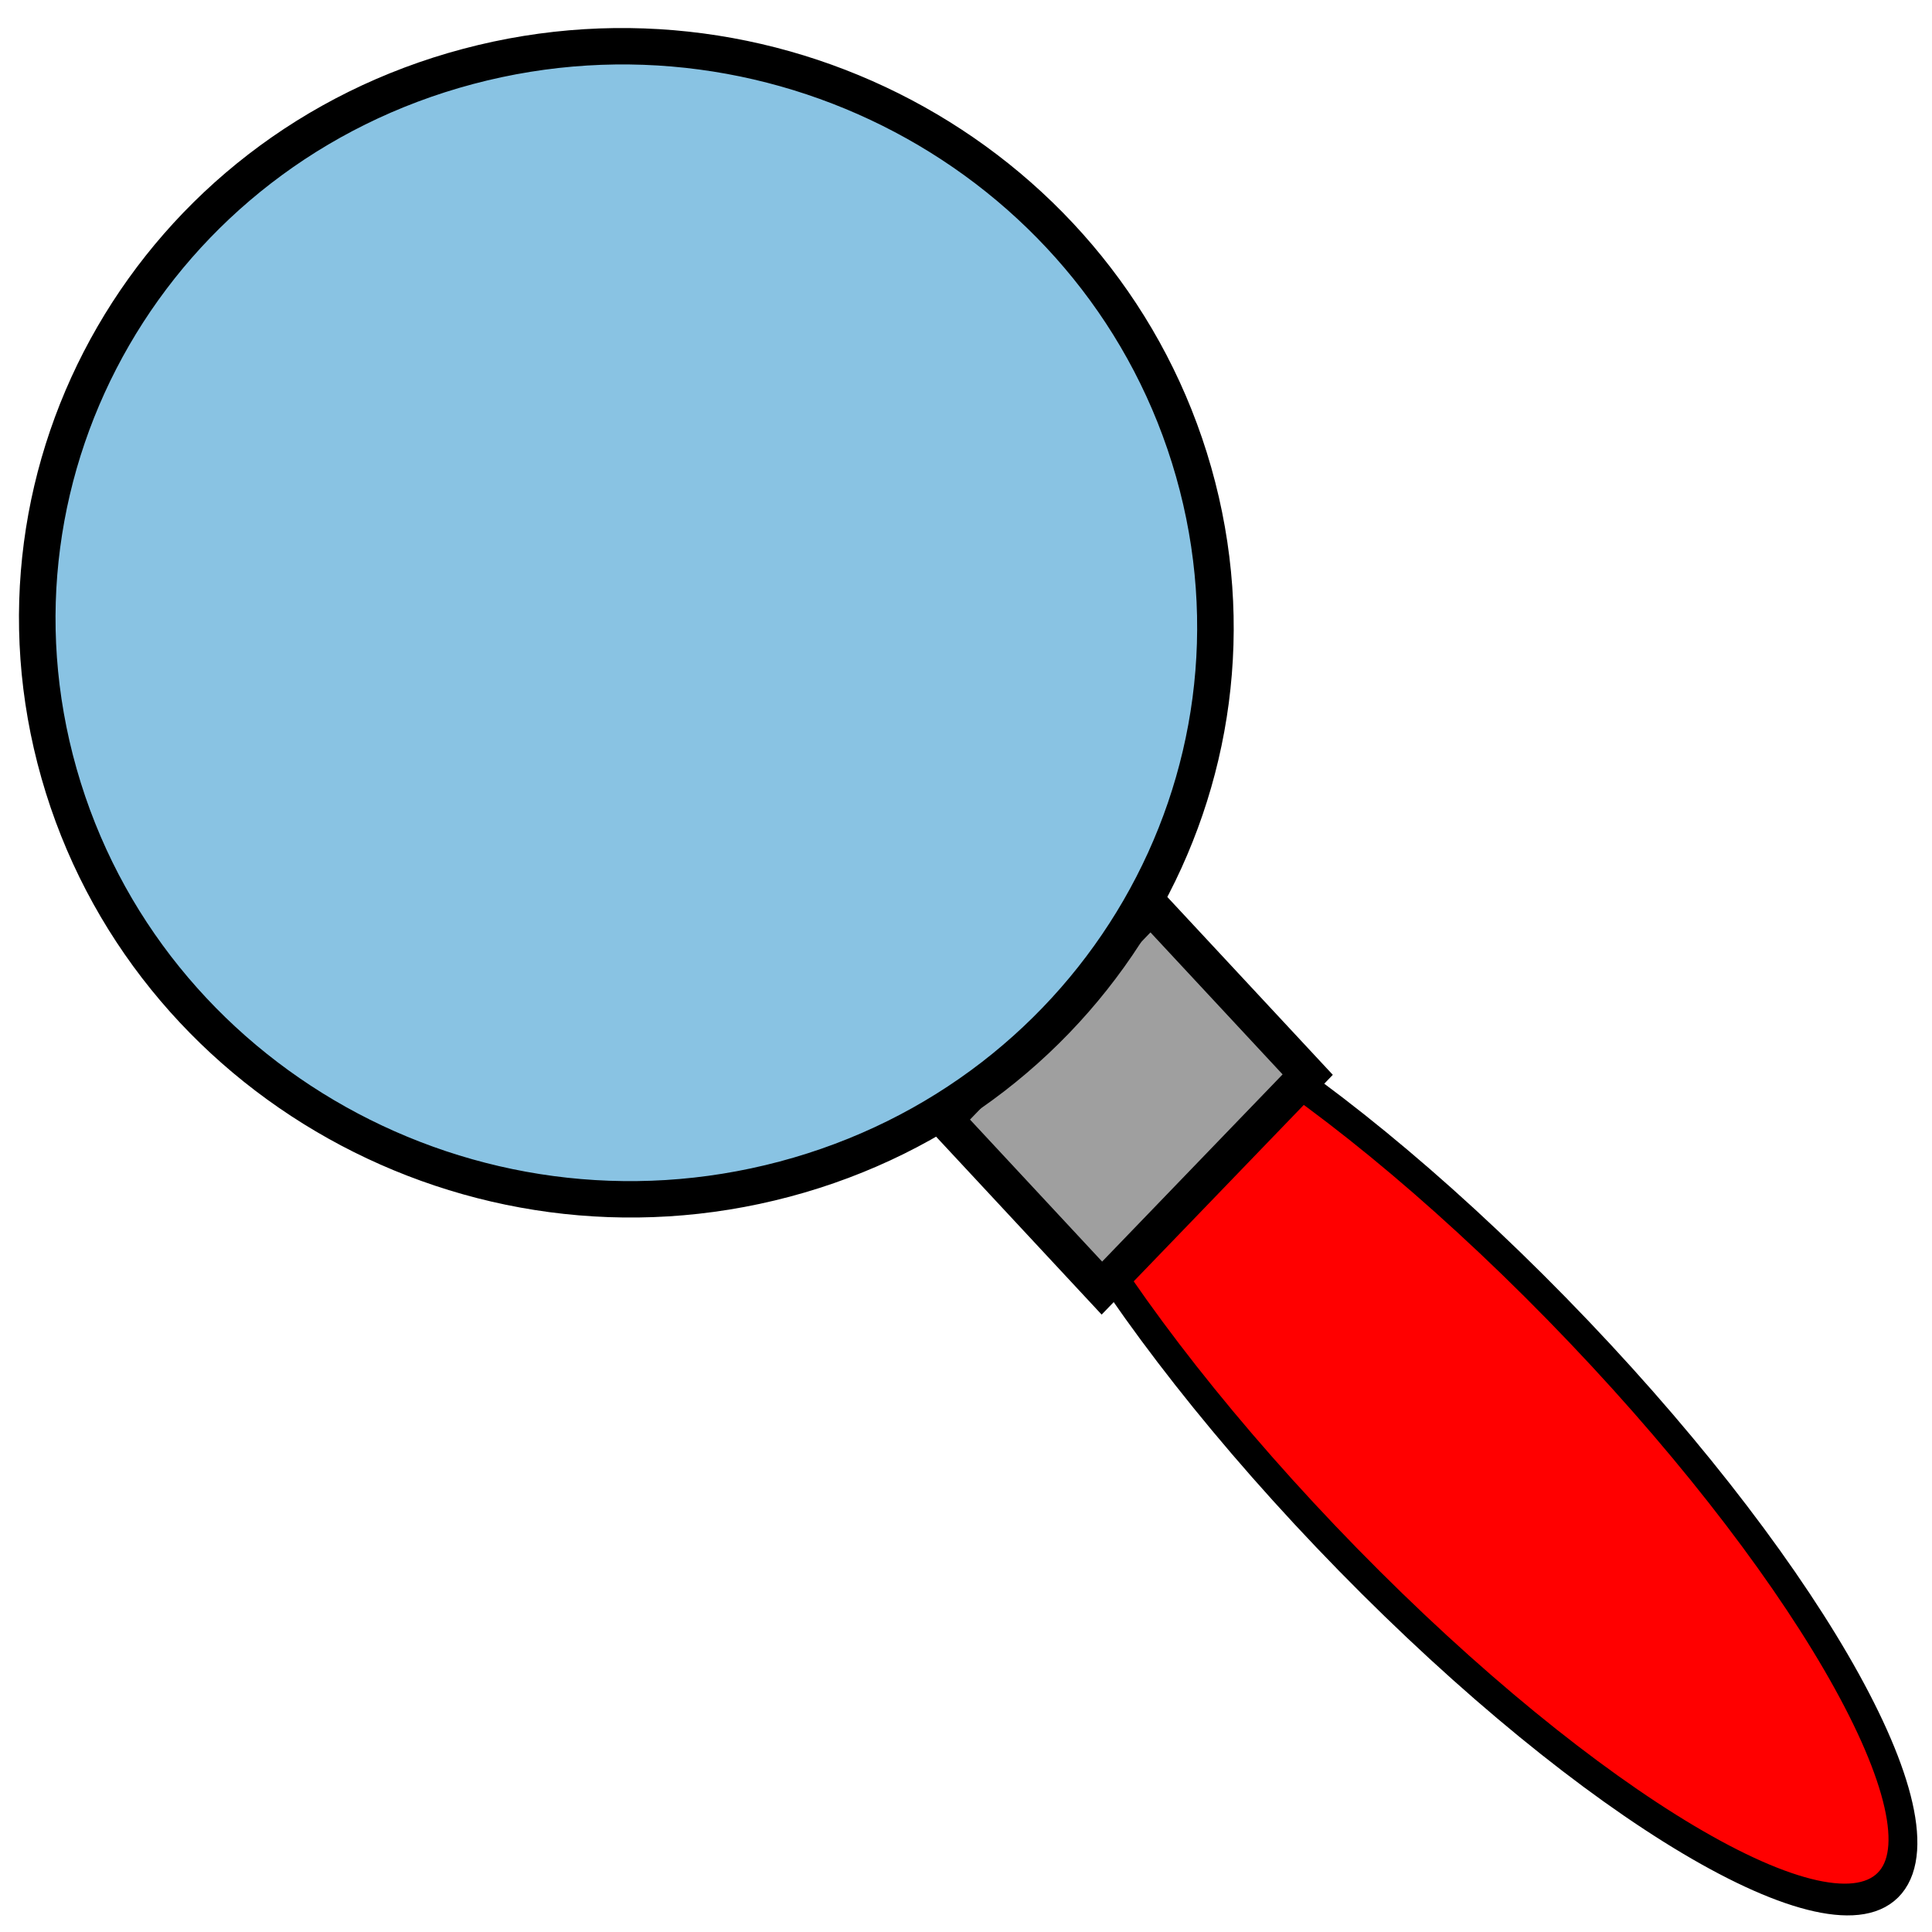 <?xml version="1.0" encoding="UTF-8" standalone="no"?>
<!-- Created with Inkscape (http://www.inkscape.org/) -->

<svg
   xmlns:dc="http://purl.org/dc/elements/1.1/"
   xmlns:cc="http://creativecommons.org/ns#"
   xmlns:rdf="http://www.w3.org/1999/02/22-rdf-syntax-ns#"
   xmlns:svg="http://www.w3.org/2000/svg"
   xmlns="http://www.w3.org/2000/svg"
   xmlns:sodipodi="http://sodipodi.sourceforge.net/DTD/sodipodi-0.dtd"
   xmlns:inkscape="http://www.inkscape.org/namespaces/inkscape"
   width="64px"
   height="64px"
   id="svg2816"
   version="1.1"
   inkscape:version="0.48.0 r9654"
   sodipodi:docname="search.svg"
   inkscape:export-filename="/home/olivier/myprojects/sophie/server/trunk/web/root/static/images/search.png"
   inkscape:export-xdpi="22"
   inkscape:export-ydpi="22">
  <defs
     id="defs2818">
    <linearGradient
       id="linearGradient2834">
      <stop
         style="stop-color:#e77917;stop-opacity:1;"
         offset="0"
         id="stop2836" />
      <stop
         style="stop-color:#f6d902;stop-opacity:1;"
         offset="1"
         id="stop2838" />
    </linearGradient>
    <inkscape:perspective
       sodipodi:type="inkscape:persp3d"
       inkscape:vp_x="0 : 32 : 1"
       inkscape:vp_y="0 : 1000 : 0"
       inkscape:vp_z="64 : 32 : 1"
       inkscape:persp3d-origin="32 : 21.333333 : 1"
       id="perspective2824" />
  </defs>
  <sodipodi:namedview
     id="base"
     pagecolor="#ffffff"
     bordercolor="#666666"
     borderopacity="1.0"
     inkscape:pageopacity="0.0"
     inkscape:pageshadow="2"
     inkscape:zoom="7.7781746"
     inkscape:cx="35.154314"
     inkscape:cy="32.412636"
     inkscape:current-layer="layer1"
     showgrid="true"
     inkscape:document-units="px"
     inkscape:grid-bbox="true"
     inkscape:window-width="1280"
     inkscape:window-height="740"
     inkscape:window-x="0"
     inkscape:window-y="35"
     inkscape:window-maximized="1" />
  <g
     inkscape:groupmode="layer"
     id="layer2"
     inkscape:label="Calque" />
  <g
     id="layer1"
     inkscape:label="Layer 1"
     inkscape:groupmode="layer">
    <g
       id="g4971"
       transform="matrix(1.251,0,0,1.209,-7.874,-4.701)"
       inkscape:export-filename="/home/olivier/myprojects/sophie/server/trunk/web/root/static/images/search.png"
       inkscape:export-xdpi="22"
       inkscape:export-ydpi="22">
      <path
         transform="matrix(0.588,0.622,-0.488,0.608,49.975,-5.031)"
         d="m 50.526,47.801 c 0,3.124 -8.836,5.657 -19.735,5.657 -10.899,0 -19.735,-2.533 -19.735,-5.657 0,-3.124 8.836,-5.657 19.735,-5.657 10.899,0 19.735,2.533 19.735,5.657 z"
         sodipodi:ry="5.6568542"
         sodipodi:rx="19.734707"
         sodipodi:cy="47.800827"
         sodipodi:cx="30.791286"
         id="path4119"
         style="fill:#ff0000;fill-rule:evenodd;stroke:#000000;stroke-width:1px;stroke-linecap:butt;stroke-linejoin:miter;stroke-opacity:1"
         sodipodi:type="arc" />
      <rect
         transform="matrix(-0.682,0.732,-0.669,-0.744,0,0)"
         ry="0"
         y="-52.84"
         x="-8.17"
         height="6.214"
         width="7.991"
         id="rect4113"
         style="fill:#9f9f9f;fill-opacity:1;fill-rule:evenodd;stroke:#000000;stroke-width:0.984;stroke-opacity:1" />
      <path
         transform="matrix(0.931,-0.256,0.265,0.964,-13.299,7.598)"
         d="m 48.598,22.474 c 0,8.734 -7.224,15.813 -16.135,15.813 -8.911,0 -16.135,-7.08 -16.135,-15.813 0,-8.734 7.224,-15.813 16.135,-15.813 8.911,0 16.135,7.08 16.135,15.813 z"
         sodipodi:ry="15.813478"
         sodipodi:rx="16.134892"
         sodipodi:cy="22.473547"
         sodipodi:cx="32.462631"
         id="path4109"
         style="fill:#89c3e3;fill-opacity:1;fill-rule:evenodd;stroke:#000000;stroke-width:1px;stroke-linecap:butt;stroke-linejoin:miter;stroke-opacity:1"
         sodipodi:type="arc" />
    </g>
  </g>
</svg>
